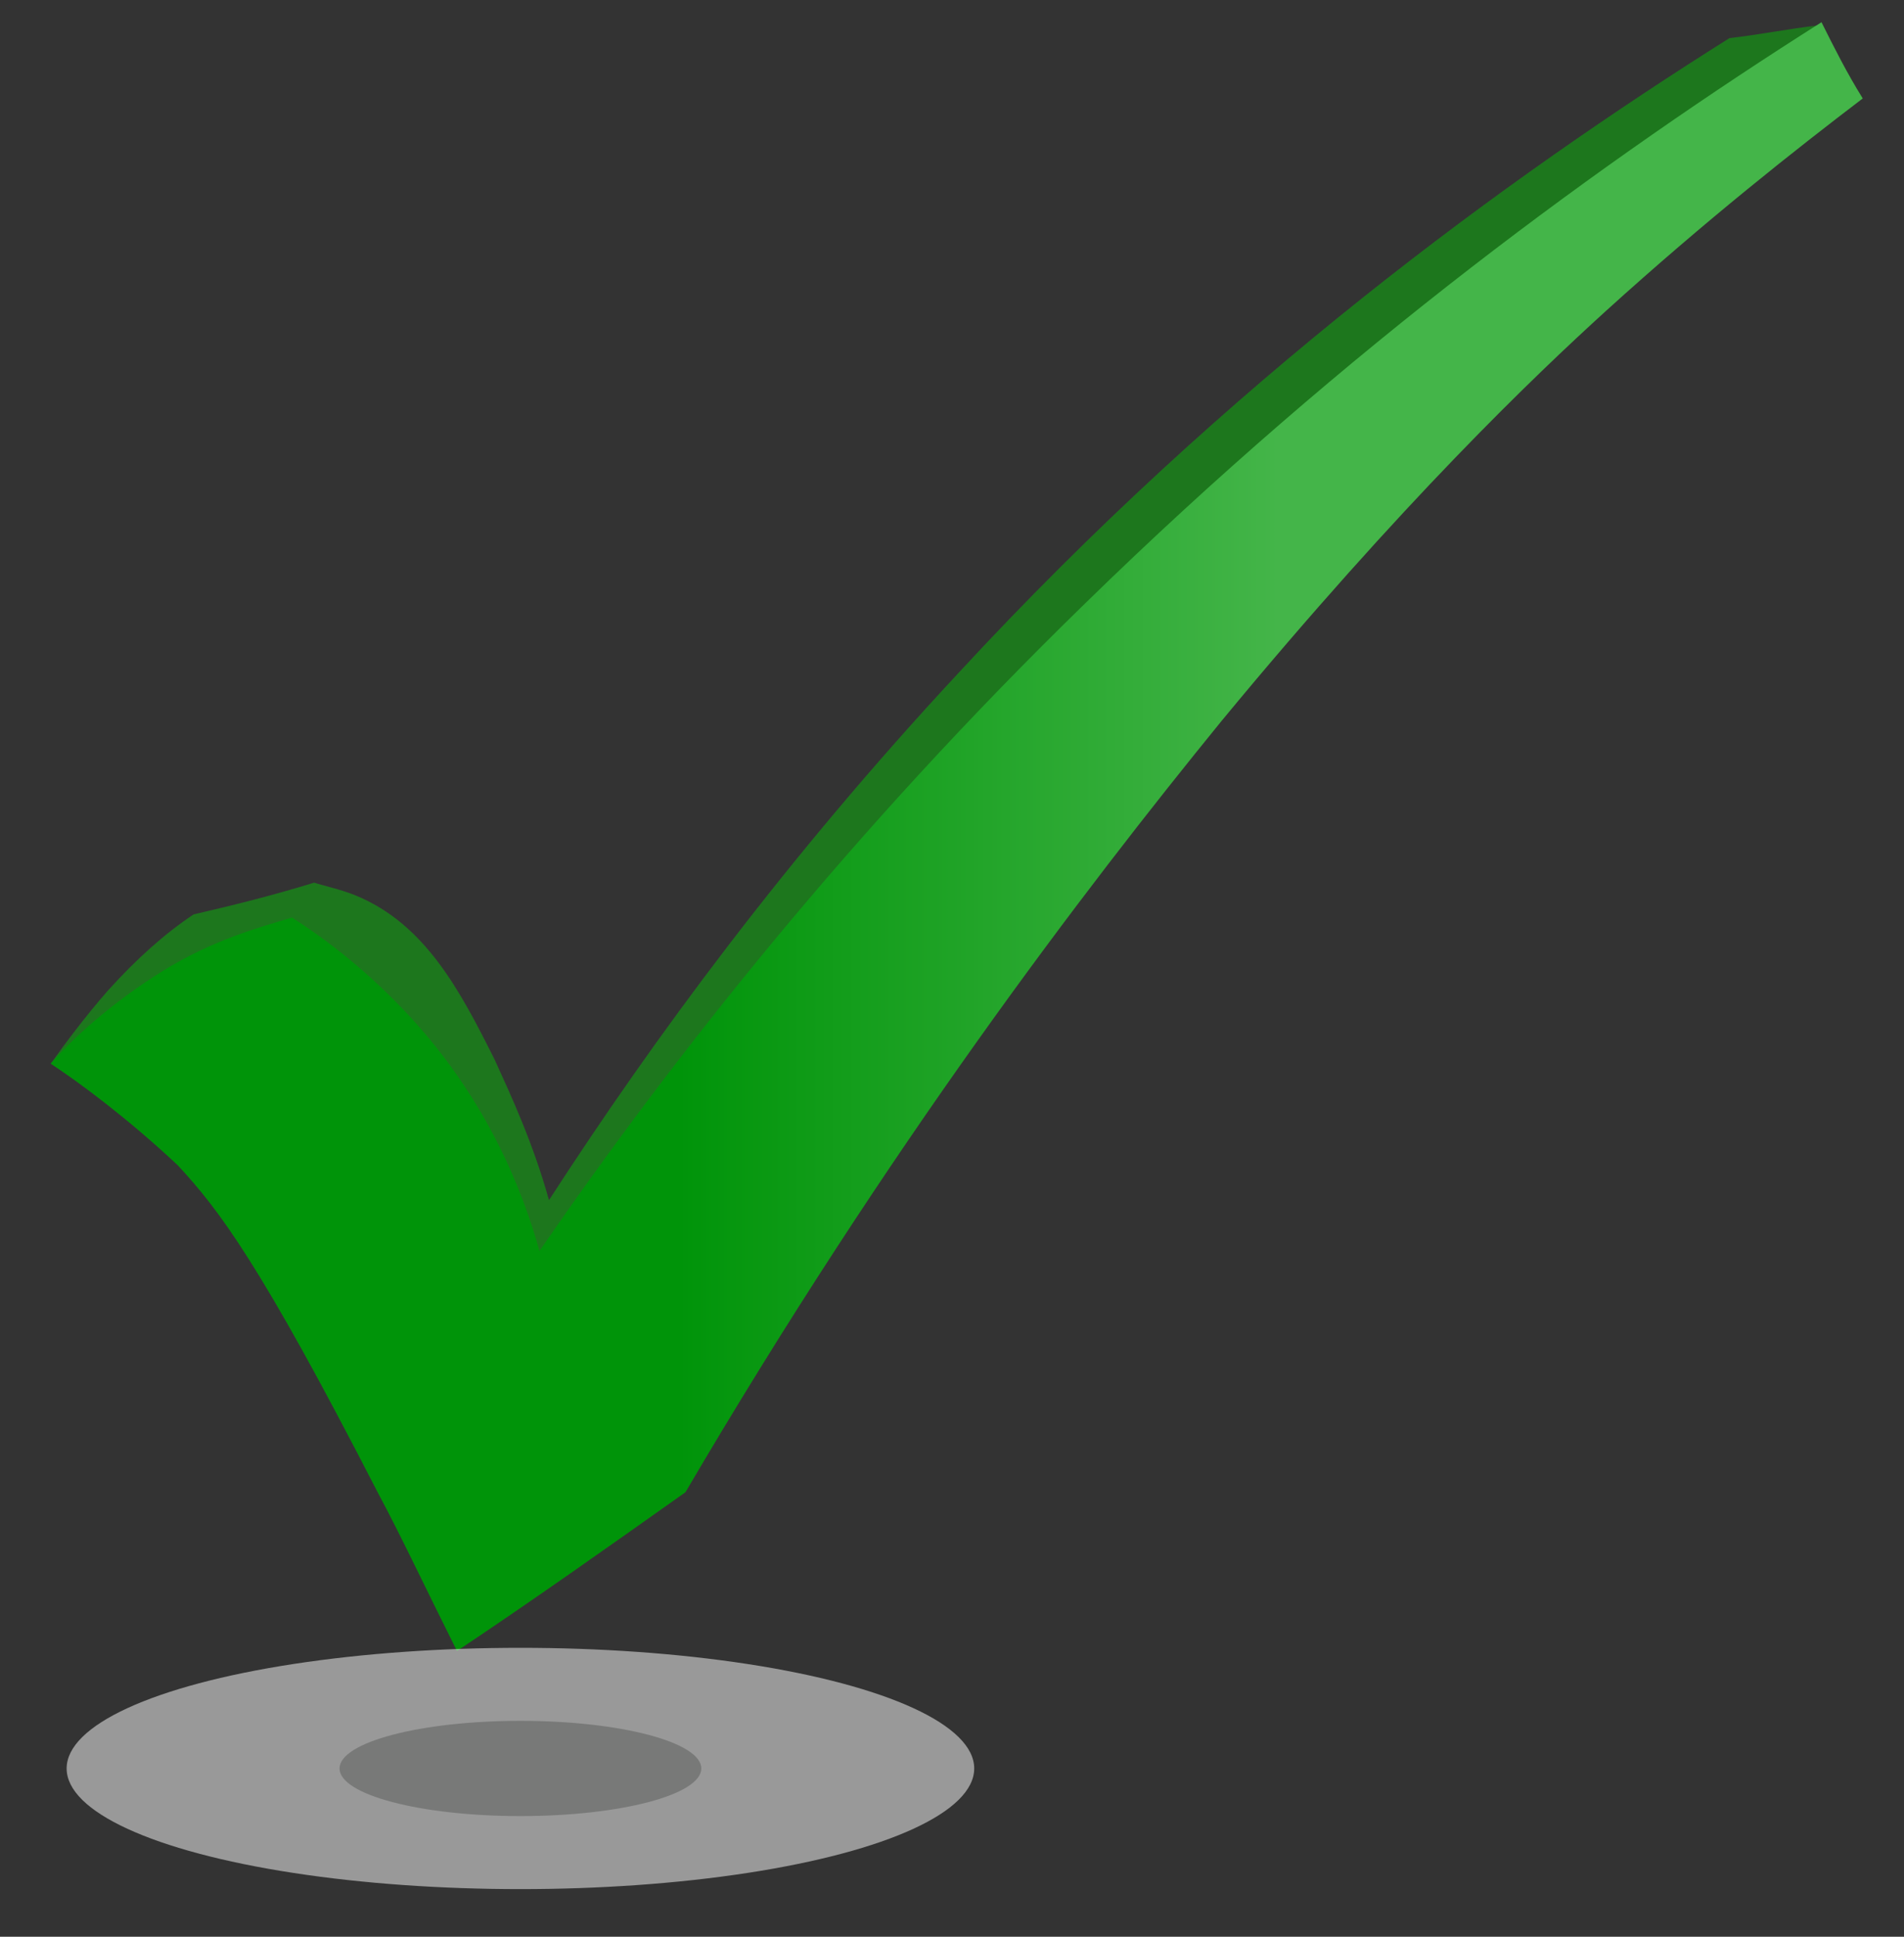 <?xml version="1.0" encoding="utf-8"?>
<!-- Generator: Adobe Illustrator 21.1.0, SVG Export Plug-In . SVG Version: 6.00 Build 0)  -->
<svg version="1.1" id="Layer_1" xmlns="http://www.w3.org/2000/svg" xmlns:xlink="http://www.w3.org/1999/xlink" x="0px" y="0px"
	 viewBox="0 0 60 61" style="enable-background:new 0 0 60 61;" xml:space="preserve">
<rect x="0" y="0" width="60" height="61" fill="#333333" stroke="none"/>
<style type="text/css">
	.st0{fill:#1D771D;}
	.st1{fill:url(#SVGID_1_);}
	.st2{opacity:0.5;fill:#FFFFFF;enable-background:new    ;}
	.st3{opacity:0.5;fill:#595B59;enable-background:new    ;}
</style>
<g>
	<path class="st0" d="M1.6,33.5c0.5-0.7,1.1-1.5,1.8-2.3c0.9-1,1.8-1.8,2.7-2.4c1.3-0.3,2.5-0.6,3.8-1c0.3,0.1,0.8,0.2,1.3,0.4
		c2.2,0.9,3.3,3,4.4,5.2c0.5,1.1,1.2,2.6,1.7,4.4c3.3-5.1,7.5-10.8,12.9-16.6c8.5-9.2,17.3-15.6,24.3-20c0.9-0.1,1.9-0.3,2.8-0.4
		c-6,6.1-12.2,12.7-18.4,20c-7.3,8.5-13.7,16.8-19.4,24.7C13.6,41.5,7.6,37.5,1.6,33.5z"/>
	
		<linearGradient id="SVGID_1_" gradientUnits="userSpaceOnUse" x1="1.6" y1="1185.65" x2="58.6" y2="1185.65" gradientTransform="matrix(1 0 0 -1 0 1212)">
		<stop  offset="0.347" style="stop-color:#009409"/>
		<stop  offset="0.679" style="stop-color:#44B549"/>
	</linearGradient>
	<path class="st1" d="M1.6,33.5c0.7-0.8,1.9-1.9,3.5-2.9s3.1-1.4,4.1-1.7c1.1,0.7,2.4,1.7,3.7,3.1c2.5,2.7,3.6,5.6,4.1,7.4
		c4.2-6.1,9.8-13.2,17.2-20.4c8.3-8.1,16.4-14,23.2-18.3c0.4,0.8,0.8,1.6,1.3,2.4c-2.1,1.6-4.9,3.8-8.1,6.7c-2.2,2-6.4,6-12.1,12.9
		C34.1,28.1,28,36.1,21.6,47c-2.4,1.7-4.8,3.4-7.2,5c-1-2-1.8-3.7-2.5-5c-3.7-7.2-5-8.9-6.3-10.3C4,35.2,2.5,34.1,1.6,33.5z"/>
	<ellipse class="st2" cx="16.4" cy="55.7" rx="14.3" ry="3.8"/>
	<ellipse class="st3" cx="16.4" cy="55.7" rx="5.7" ry="1.5"/>
</g>
</svg>
